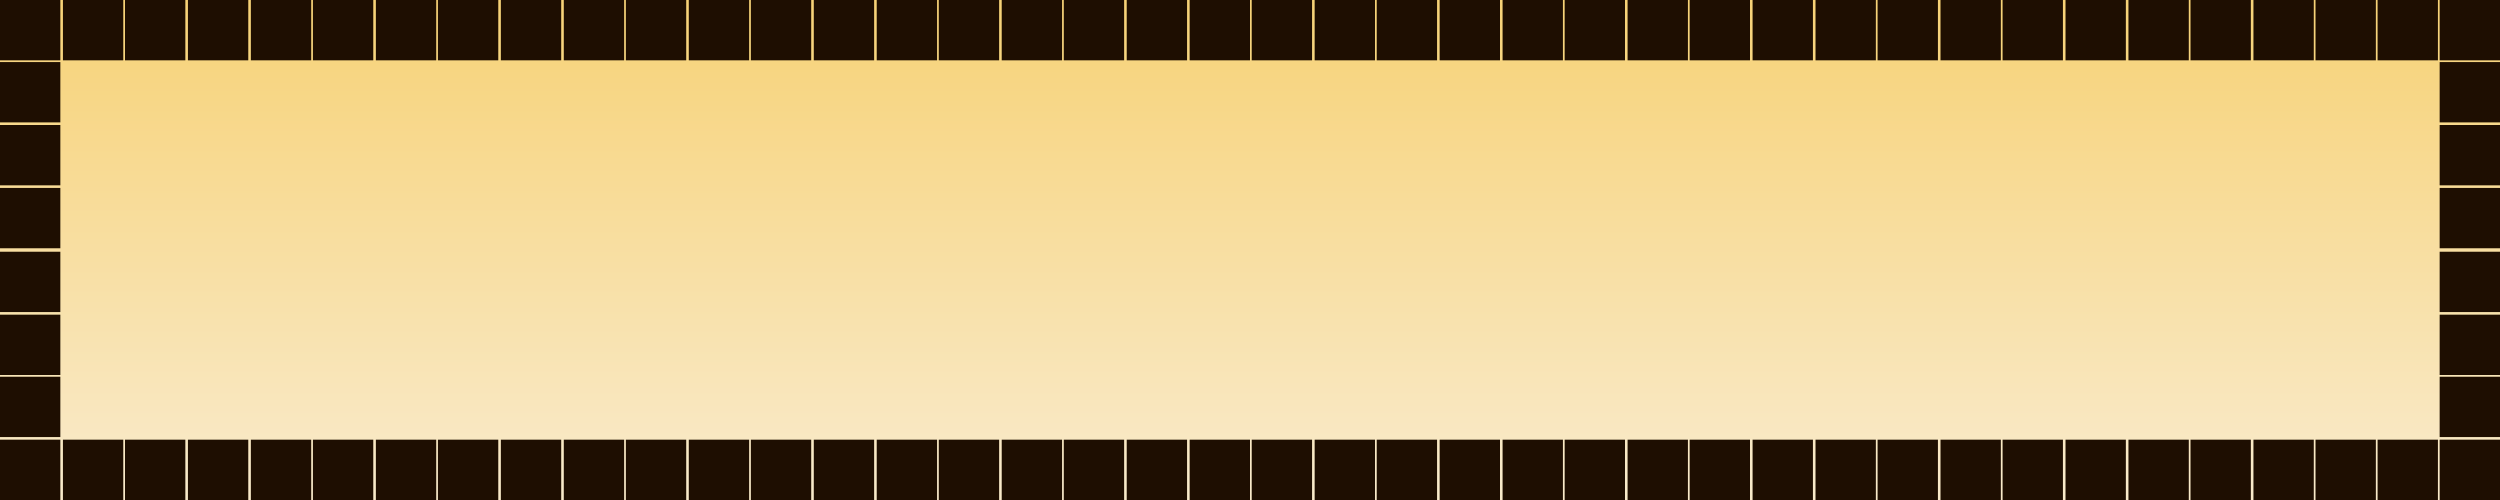 <?xml version="1.0" encoding="utf-8"?>
<!-- Generator: Adobe Illustrator 27.3.1, SVG Export Plug-In . SVG Version: 6.00 Build 0)  -->
<svg version="1.1" id="Слой_1" xmlns="http://www.w3.org/2000/svg" xmlns:xlink="http://www.w3.org/1999/xlink" x="0px" y="0px"
	 viewBox="0 0 290 58" style="enable-background:new 0 0 290 58;" xml:space="preserve">
<rect x="0" y="0" width="290" height="58" fill="#808080" stroke="none"/>
<style type="text/css">
	.st0{fill:url(#SVGID_1_);}
	.st1{fill:#1E0E01;}
</style>
<g id="Слой_2_00000160888078012377297970000015610287114806181563_">
	
		<linearGradient id="SVGID_1_" gradientUnits="userSpaceOnUse" x1="145.025" y1="-366" x2="145.025" y2="-308" gradientTransform="matrix(1 0 0 -1 0 -308)">
		<stop  offset="3.351955e-02" style="stop-color:#F9EACA"/>
		<stop  offset="1" style="stop-color:#F7D276"/>
	</linearGradient>
	<polygon class="st0" points="0,0 290,0 290,58 0,58 	"/>
</g>
<path class="st1" d="M0,0h7v7H0V0z M0,7.2h7v7H0V7.2z M0,14.5h7v7H0V14.5z M0,21.8h7v7H0V21.8z M0,29.2h7v7H0V29.2z M0,36.5h7v7H0
	V36.5z M0,43.7h7v7H0V43.7z M0,51h7v7H0V51z M283,0h7v7h-7V0z M283,7.2h7v7h-7V7.2z M283,14.5h7v7h-7V14.5z M283,21.8h7v7h-7V21.8z
	 M283,29.2h7v7h-7V29.2z M283,36.5h7v7h-7V36.5z M283,43.7h7v7h-7V43.7z M283,51h7v7h-7V51z M7.3,0h7v7h-7V0z M7.3,51h7v7h-7V51z
	 M14.5,0h7v7h-7V0z M14.5,51h7v7h-7V51z M21.8,0h7v7h-7V0z M21.8,51h7v7h-7V51z M29.1,0h7v7h-7C29.1,7,29.1,0,29.1,0z M29.1,51h7v7
	h-7C29.1,58,29.1,51,29.1,51z M36.3,0h7v7h-7V0z M36.3,51h7v7h-7V51z M43.6,0h7v7h-7V0z M43.6,51h7v7h-7V51z M50.8,0h7v7h-7V0z
	 M50.8,51h7v7h-7V51z M58.1,0h7v7h-7V0z M58.1,51h7v7h-7V51z M65.4,0h7v7h-7V0z M65.4,51h7v7h-7V51z M72.6,0h7v7h-7V0z M72.6,51h7v7
	h-7V51z M79.9,0h7v7h-7V0z M79.9,51h7v7h-7V51z M87.1,0h7v7h-7V0z M87.1,51h7v7h-7V51z M94.4,0h7v7h-7V0z M94.4,51h7v7h-7V51z
	 M101.7,0h7v7h-7V0z M101.7,51h7v7h-7V51z M108.9,0h7v7h-7V0z M108.9,51h7v7h-7V51z M116.2,0h7v7h-7V0z M116.2,51h7v7h-7V51z
	 M123.4,0h7v7h-7C123.4,7,123.4,0,123.4,0z M123.4,51h7v7h-7C123.4,58,123.4,51,123.4,51z M130.7,0h7v7h-7V0z M130.7,51h7v7h-7V51z
	 M138,0h7v7h-7V0z M138,51h7v7h-7V51z M145.2,0h7v7h-7V0z M145.2,51h7v7h-7V51z M152.5,0h7v7h-7V0z M152.5,51h7v7h-7V51z M159.7,0h7
	v7h-7V0z M159.7,51h7v7h-7V51z M167,0h7v7h-7V0z M167,51h7v7h-7V51z M174.3,0h7v7h-7V0z M174.3,51h7v7h-7V51z M181.5,0h7v7h-7V0z
	 M181.5,51h7v7h-7V51z M188.8,0h7v7h-7V0z M188.8,51h7v7h-7V51z M196,0h7v7h-7V0z M196,51h7v7h-7V51z M203.3,0h7v7h-7V0z M203.3,51
	h7v7h-7V51z M210.6,0h7v7h-7V0z M210.6,51h7v7h-7V51z M217.8,0h7v7h-7V0z M217.8,51h7v7h-7V51z M225.1,0h7v7h-7V0z M225.1,51h7v7h-7
	V51z M232.3,0h7v7h-7V0z M232.3,51h7v7h-7V51z M239.6,0h7v7h-7V0z M239.6,51h7v7h-7V51z M246.9,0h7v7h-7V0z M246.9,51h7v7h-7V51z
	 M254.1,0h7v7h-7V0z M254.1,51h7v7h-7V51z M261.4,0h7v7h-7V0z M261.4,51h7v7h-7V51z M268.6,0h7v7h-7V0z M268.6,51h7v7h-7V51z
	 M275.8,0h7v7h-7V0z M275.8,51h7v7h-7V51z"/>
</svg>
